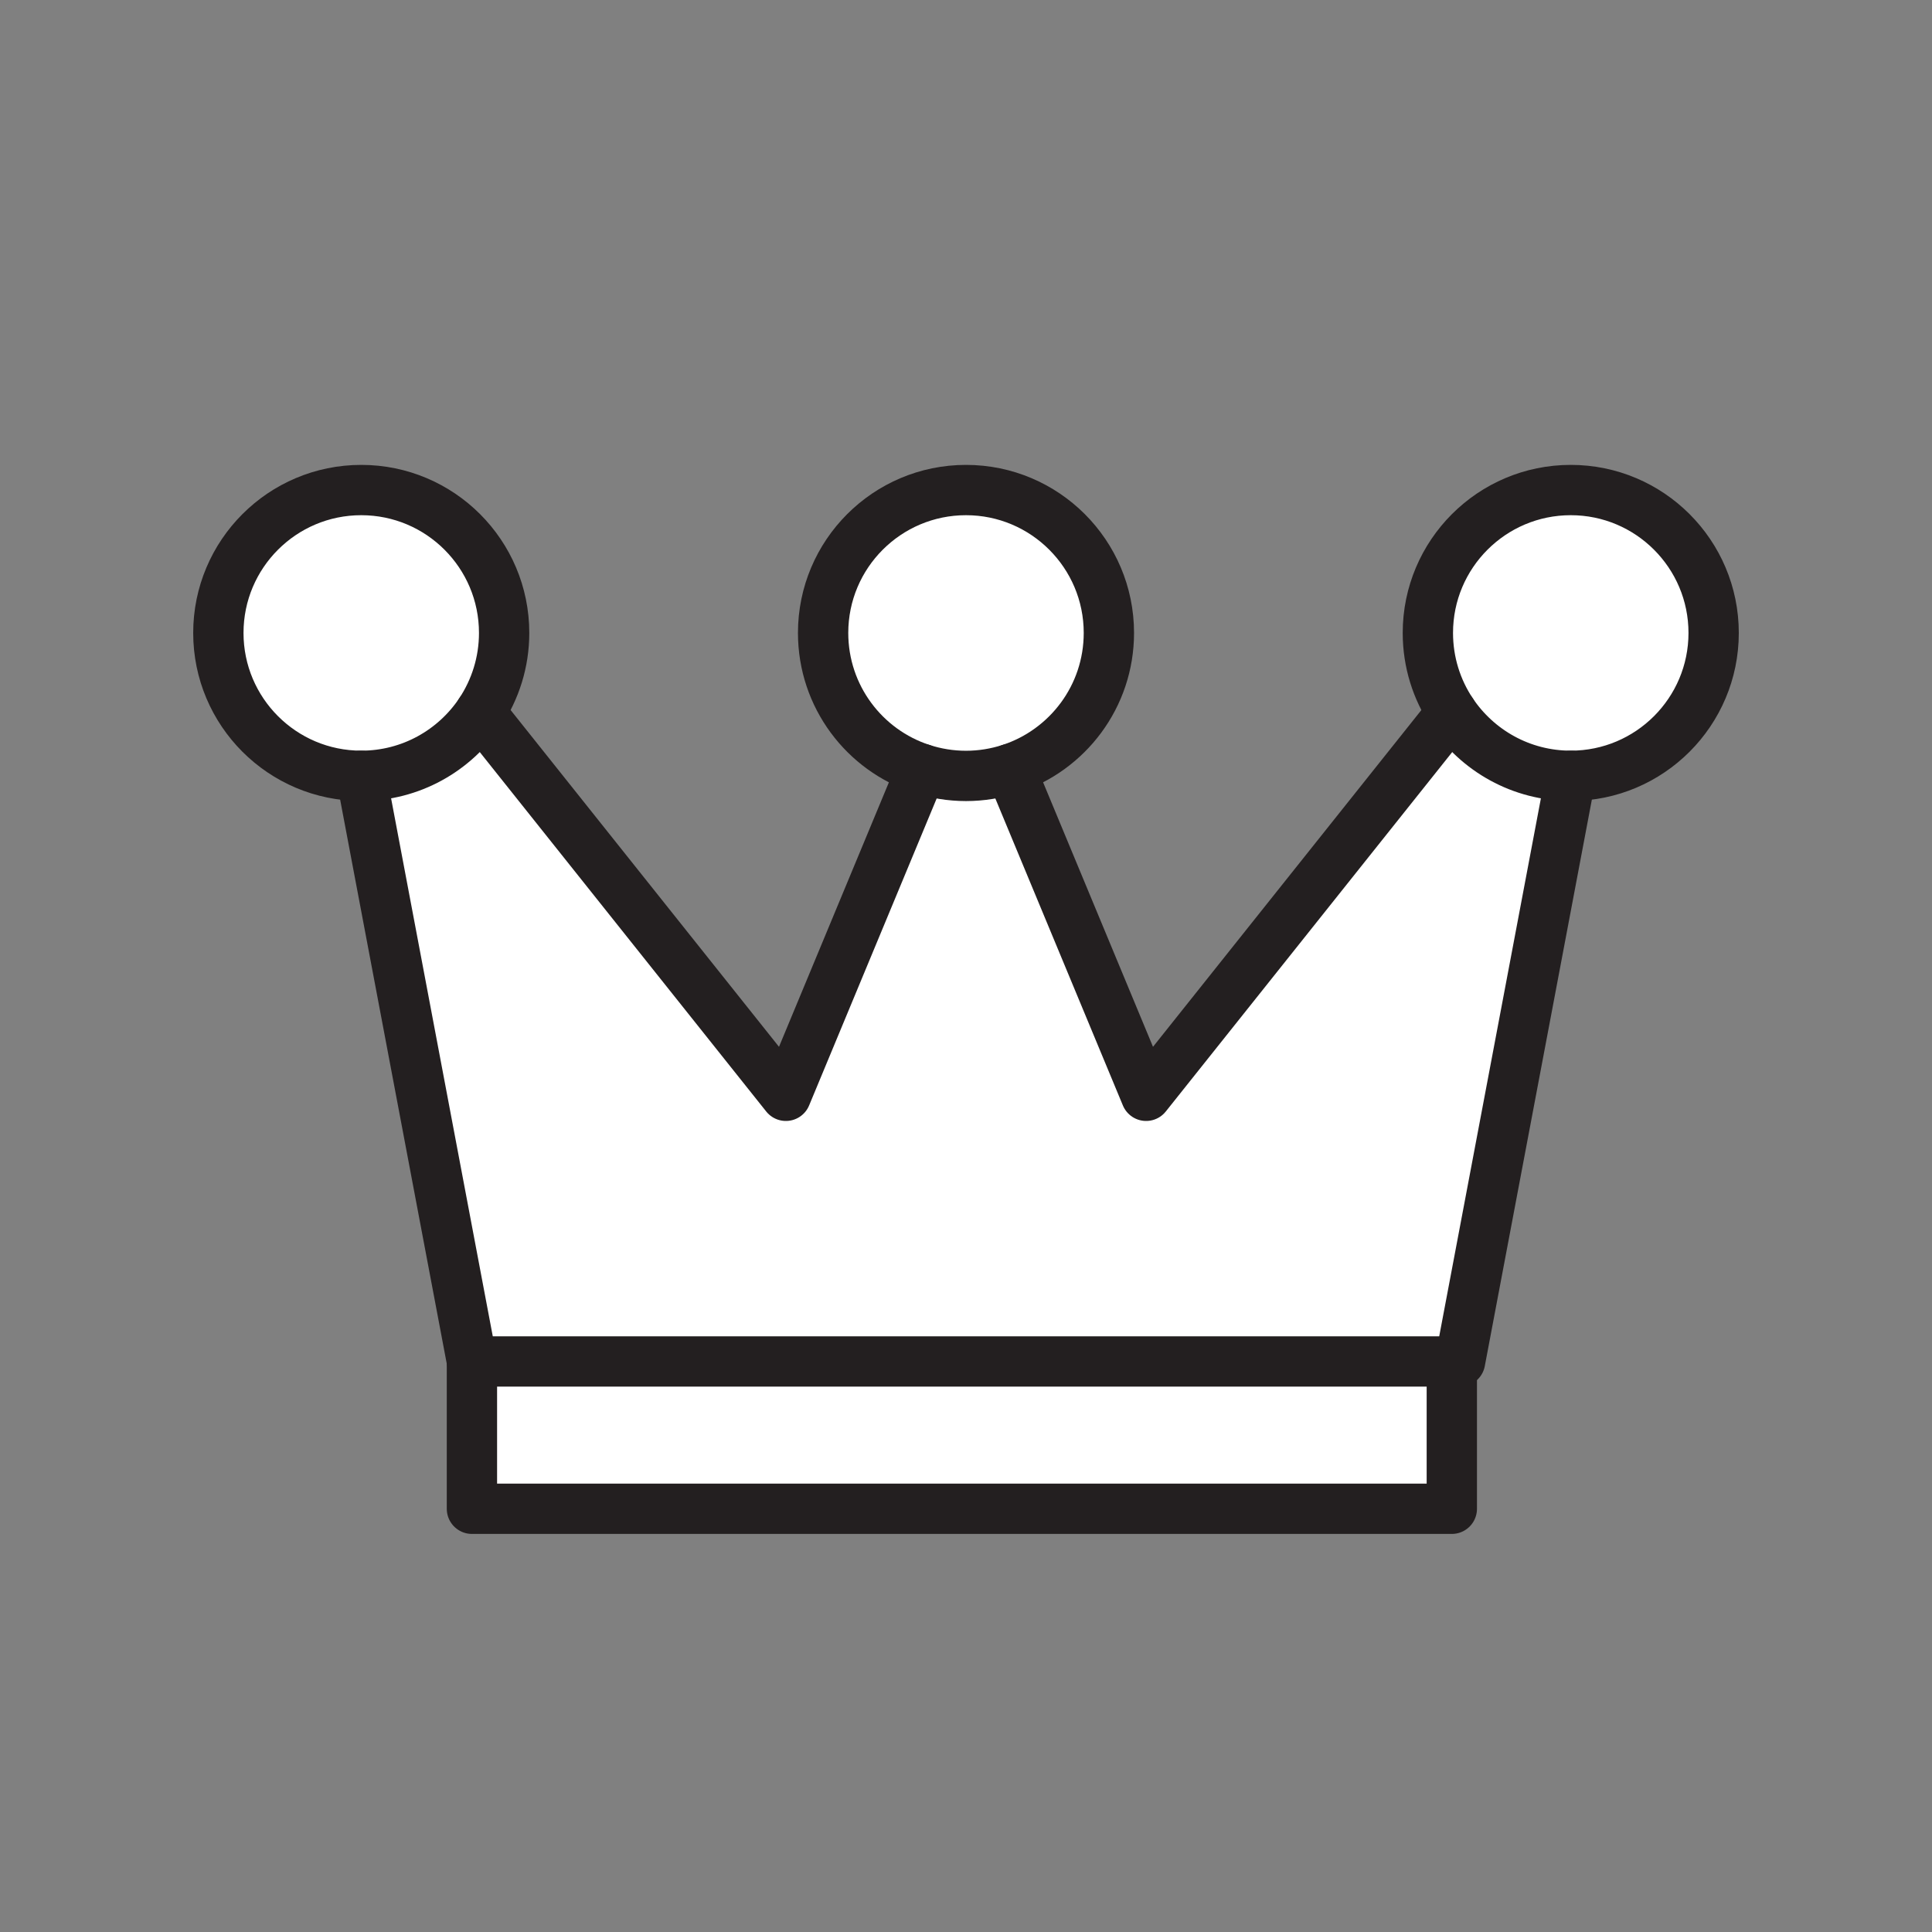 <svg xmlns="http://www.w3.org/2000/svg" viewBox="0 0 1920 1920">
    <rect x="0" y="0" width="1920" height="1920" fill="#808080" stroke="none"/>
    <style>
        .st0{fill:#fff}.st1{fill:none;stroke:#231f20;stroke-width:50;stroke-linecap:round;stroke-linejoin:round;stroke-miterlimit:10}
    </style>
    <path class="st0" d="M1561 487c78.4 0 142 63.6 142 142s-63.6 142-142 142c-49.3 0-92.8-25.1-118.2-63.3-15-22.5-23.8-49.6-23.8-78.8 0-78.3 63.6-141.9 142-141.9zm-422 602l-135-324.9c-13.9 4.5-28.7 7-44 7s-30.2-2.4-44-7L781 1089 477.2 707.8C451.7 745.9 408.3 771 359 771l110 582h982l110-582c-49.3 0-92.8-25.1-118.2-63.3L1139 1089zm-179 264H469v146.4h973.8V1353H960zM818 629c0 63.1 41.1 116.5 98 135.1 13.9 4.5 28.7 7 44 7s30.2-2.4 44-7c56.9-18.5 98-72 98-135.1 0-78.4-63.6-142-142-142s-142 63.6-142 142zm-601.1 0c0 78.4 63.6 142 142 142 49.3 0 92.8-25.1 118.2-63.3 15.1-22.5 23.8-49.6 23.8-78.8 0-78.4-63.6-142-142-142-78.4.1-142 63.7-142 142.1z" id="Layer_4"/>
    <g id="STROKES">
        <path class="st1" d="M359 771c-78.4 0-142-63.6-142-142s63.6-142 142-142 142 63.6 142 142c0 29.1-8.8 56.2-23.8 78.8C451.7 745.9 408.3 771 359 771z"/>
        <path class="st1" d="M916 764.1c-56.9-18.5-98-72-98-135.1 0-78.4 63.6-142 142-142s142 63.6 142 142c0 63.1-41.1 116.5-98 135.1-13.9 4.5-28.7 7-44 7s-30.2-2.5-44-7z"/>
        <path class="st1" d="M1442.8 707.8c-15-22.5-23.8-49.6-23.8-78.8 0-78.4 63.6-142 142-142s142 63.6 142 142-63.6 142-142 142c-49.3 0-92.7-25.1-118.2-63.2z"/>
        <path class="st1" d="M477.2 707.8L781 1089l135-324.9"/>
        <path class="st1" d="M1561 771l-110 582H469L359 771"/>
        <path class="st1" d="M1442.8 707.8L1139 1089l-135-324.9"/>
        <path class="st1" d="M469 1353v146.4h973.8V1353"/>
    </g>
</svg>
